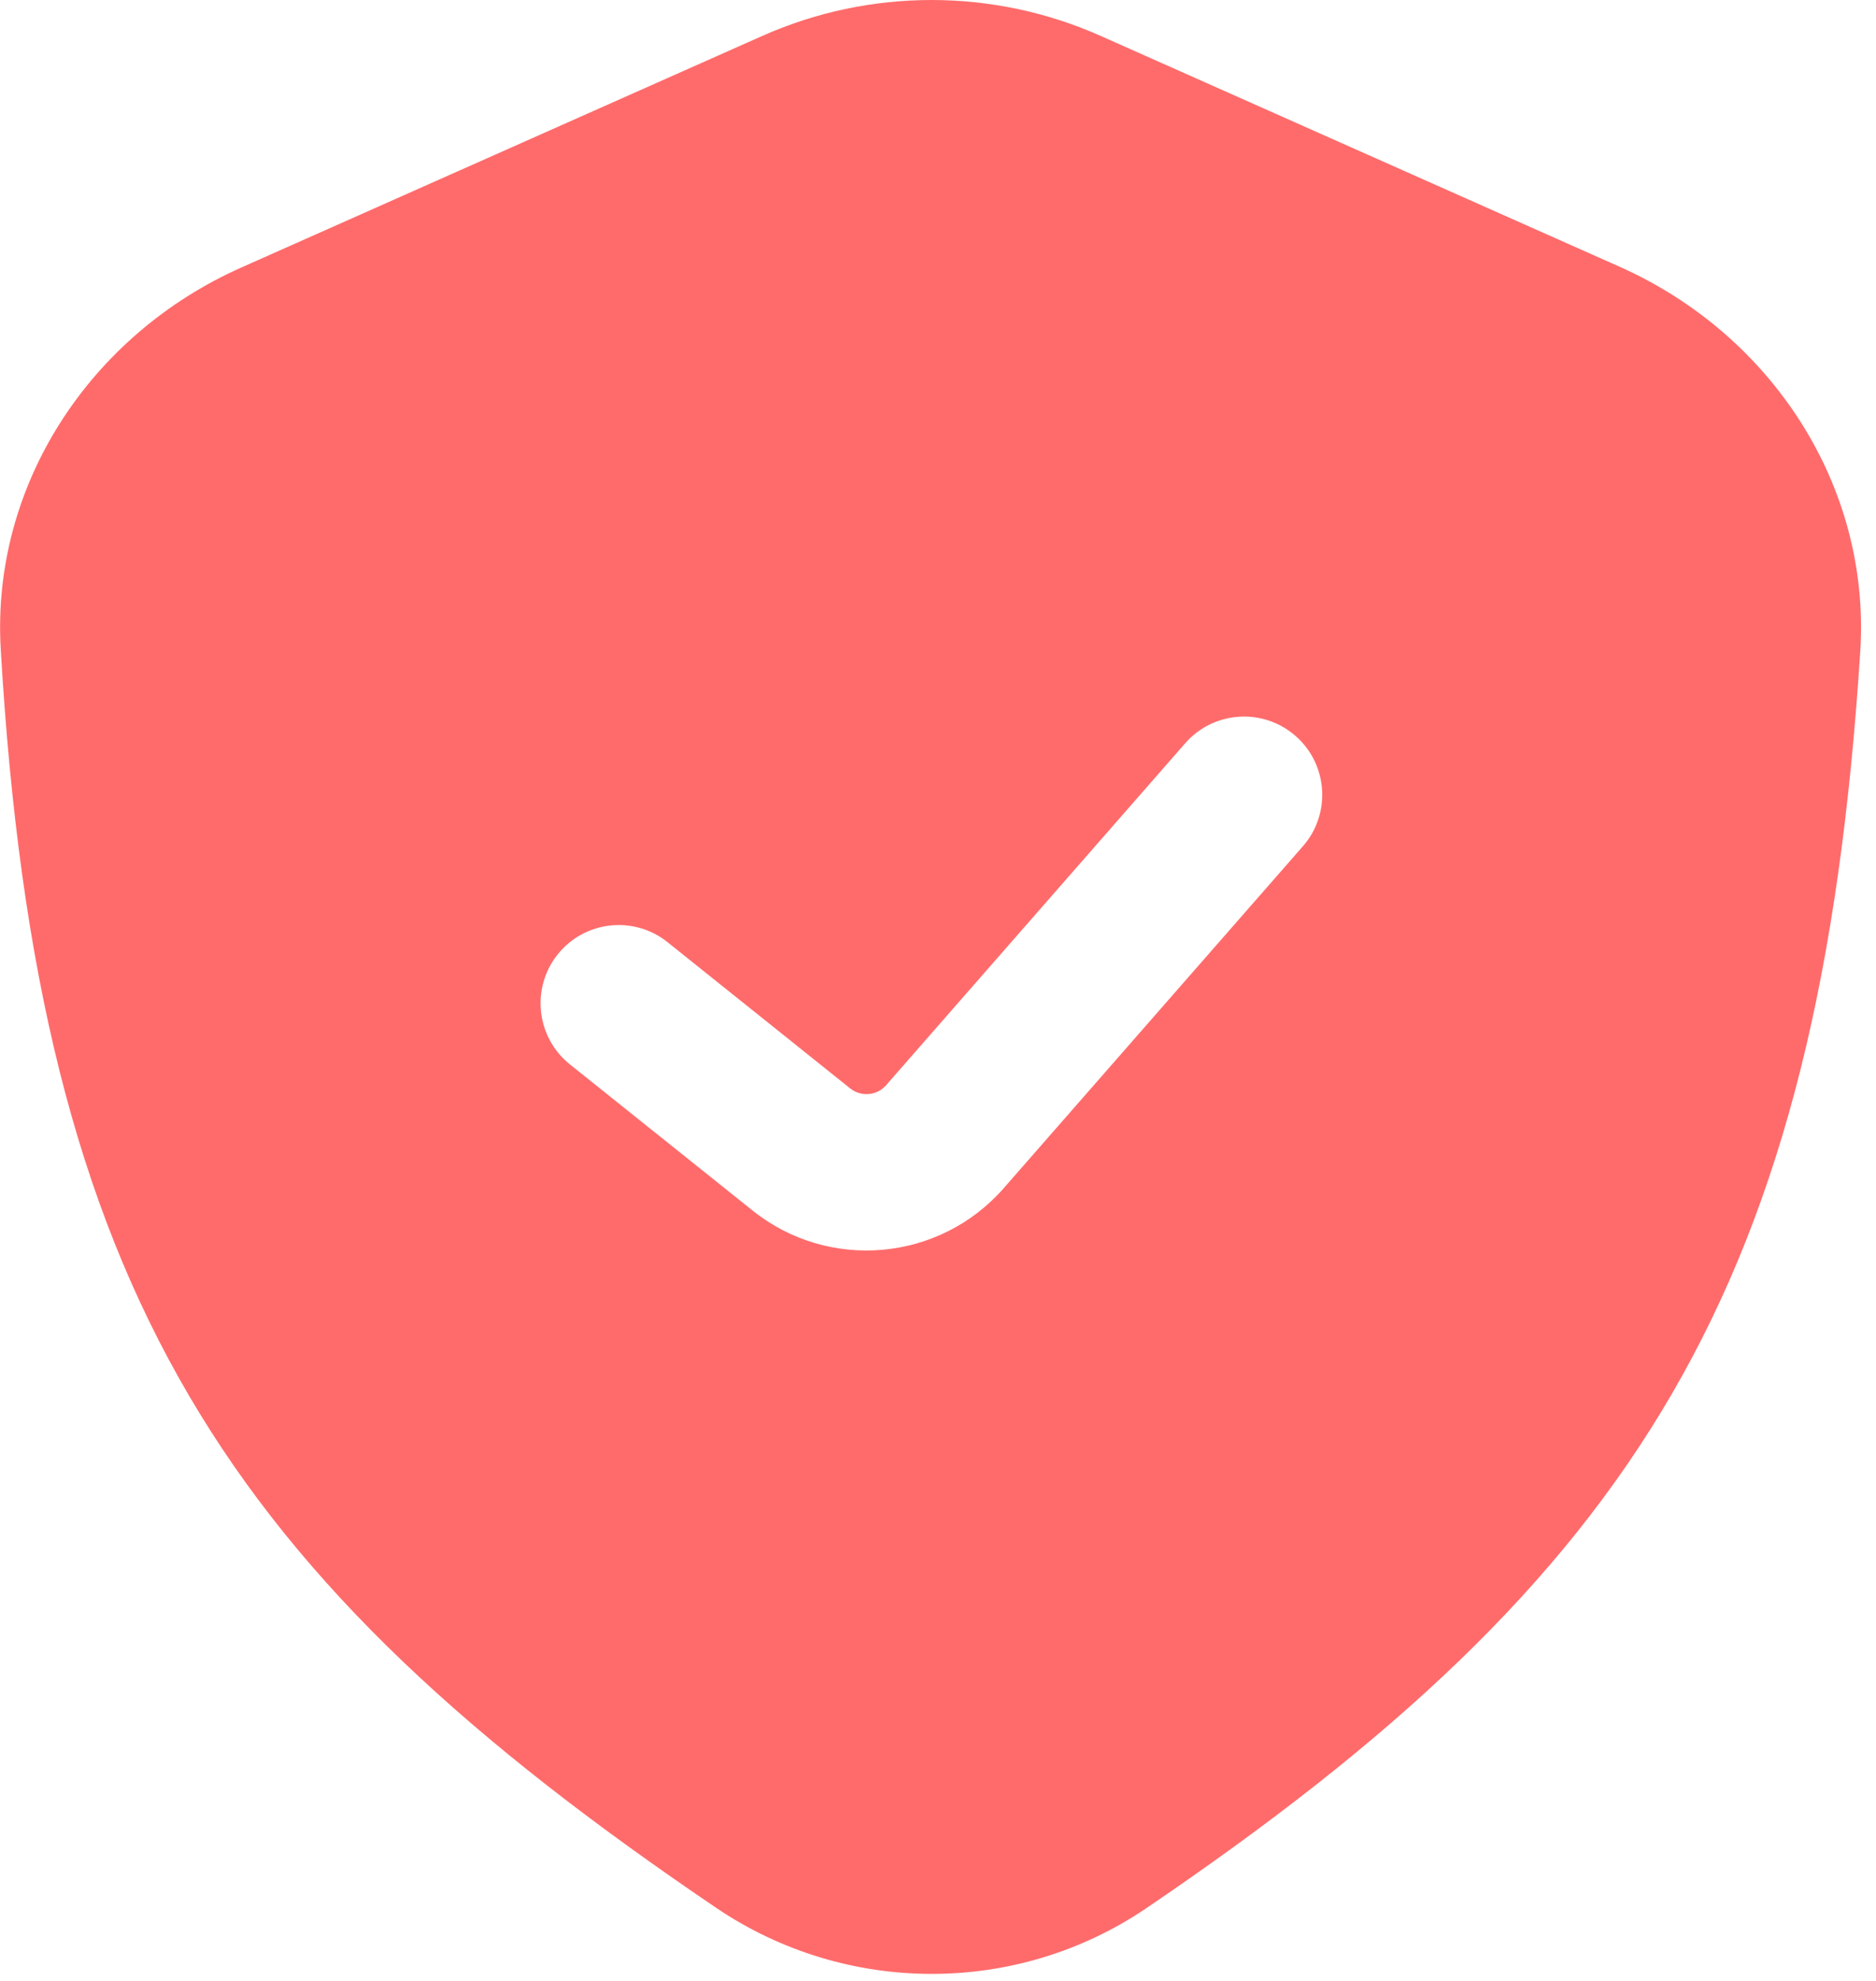 <svg width="18" height="19" viewBox="0 0 18 19" fill="none" xmlns="http://www.w3.org/2000/svg">
<path d="M7.313 0.345C8.347 -0.115 9.528 -0.115 10.562 0.345L15.539 2.558C16.995 3.205 17.951 4.658 17.849 6.248C17.458 12.346 15.714 15.103 11.001 18.301C9.758 19.145 8.118 19.142 6.873 18.3C2.175 15.119 0.367 12.401 0.007 6.227C-0.085 4.647 0.869 3.209 2.315 2.566L7.313 0.345ZM12.431 7.059C12.119 6.786 11.645 6.817 11.372 7.129L8.502 10.409C8.414 10.51 8.263 10.523 8.158 10.44L6.405 9.037C6.082 8.778 5.609 8.831 5.351 9.154C5.092 9.478 5.145 9.95 5.468 10.209L7.221 11.611C7.952 12.196 9.014 12.101 9.631 11.396L12.501 8.117C12.774 7.806 12.742 7.331 12.431 7.059Z" fill="#FF6B6B"/>
</svg>
